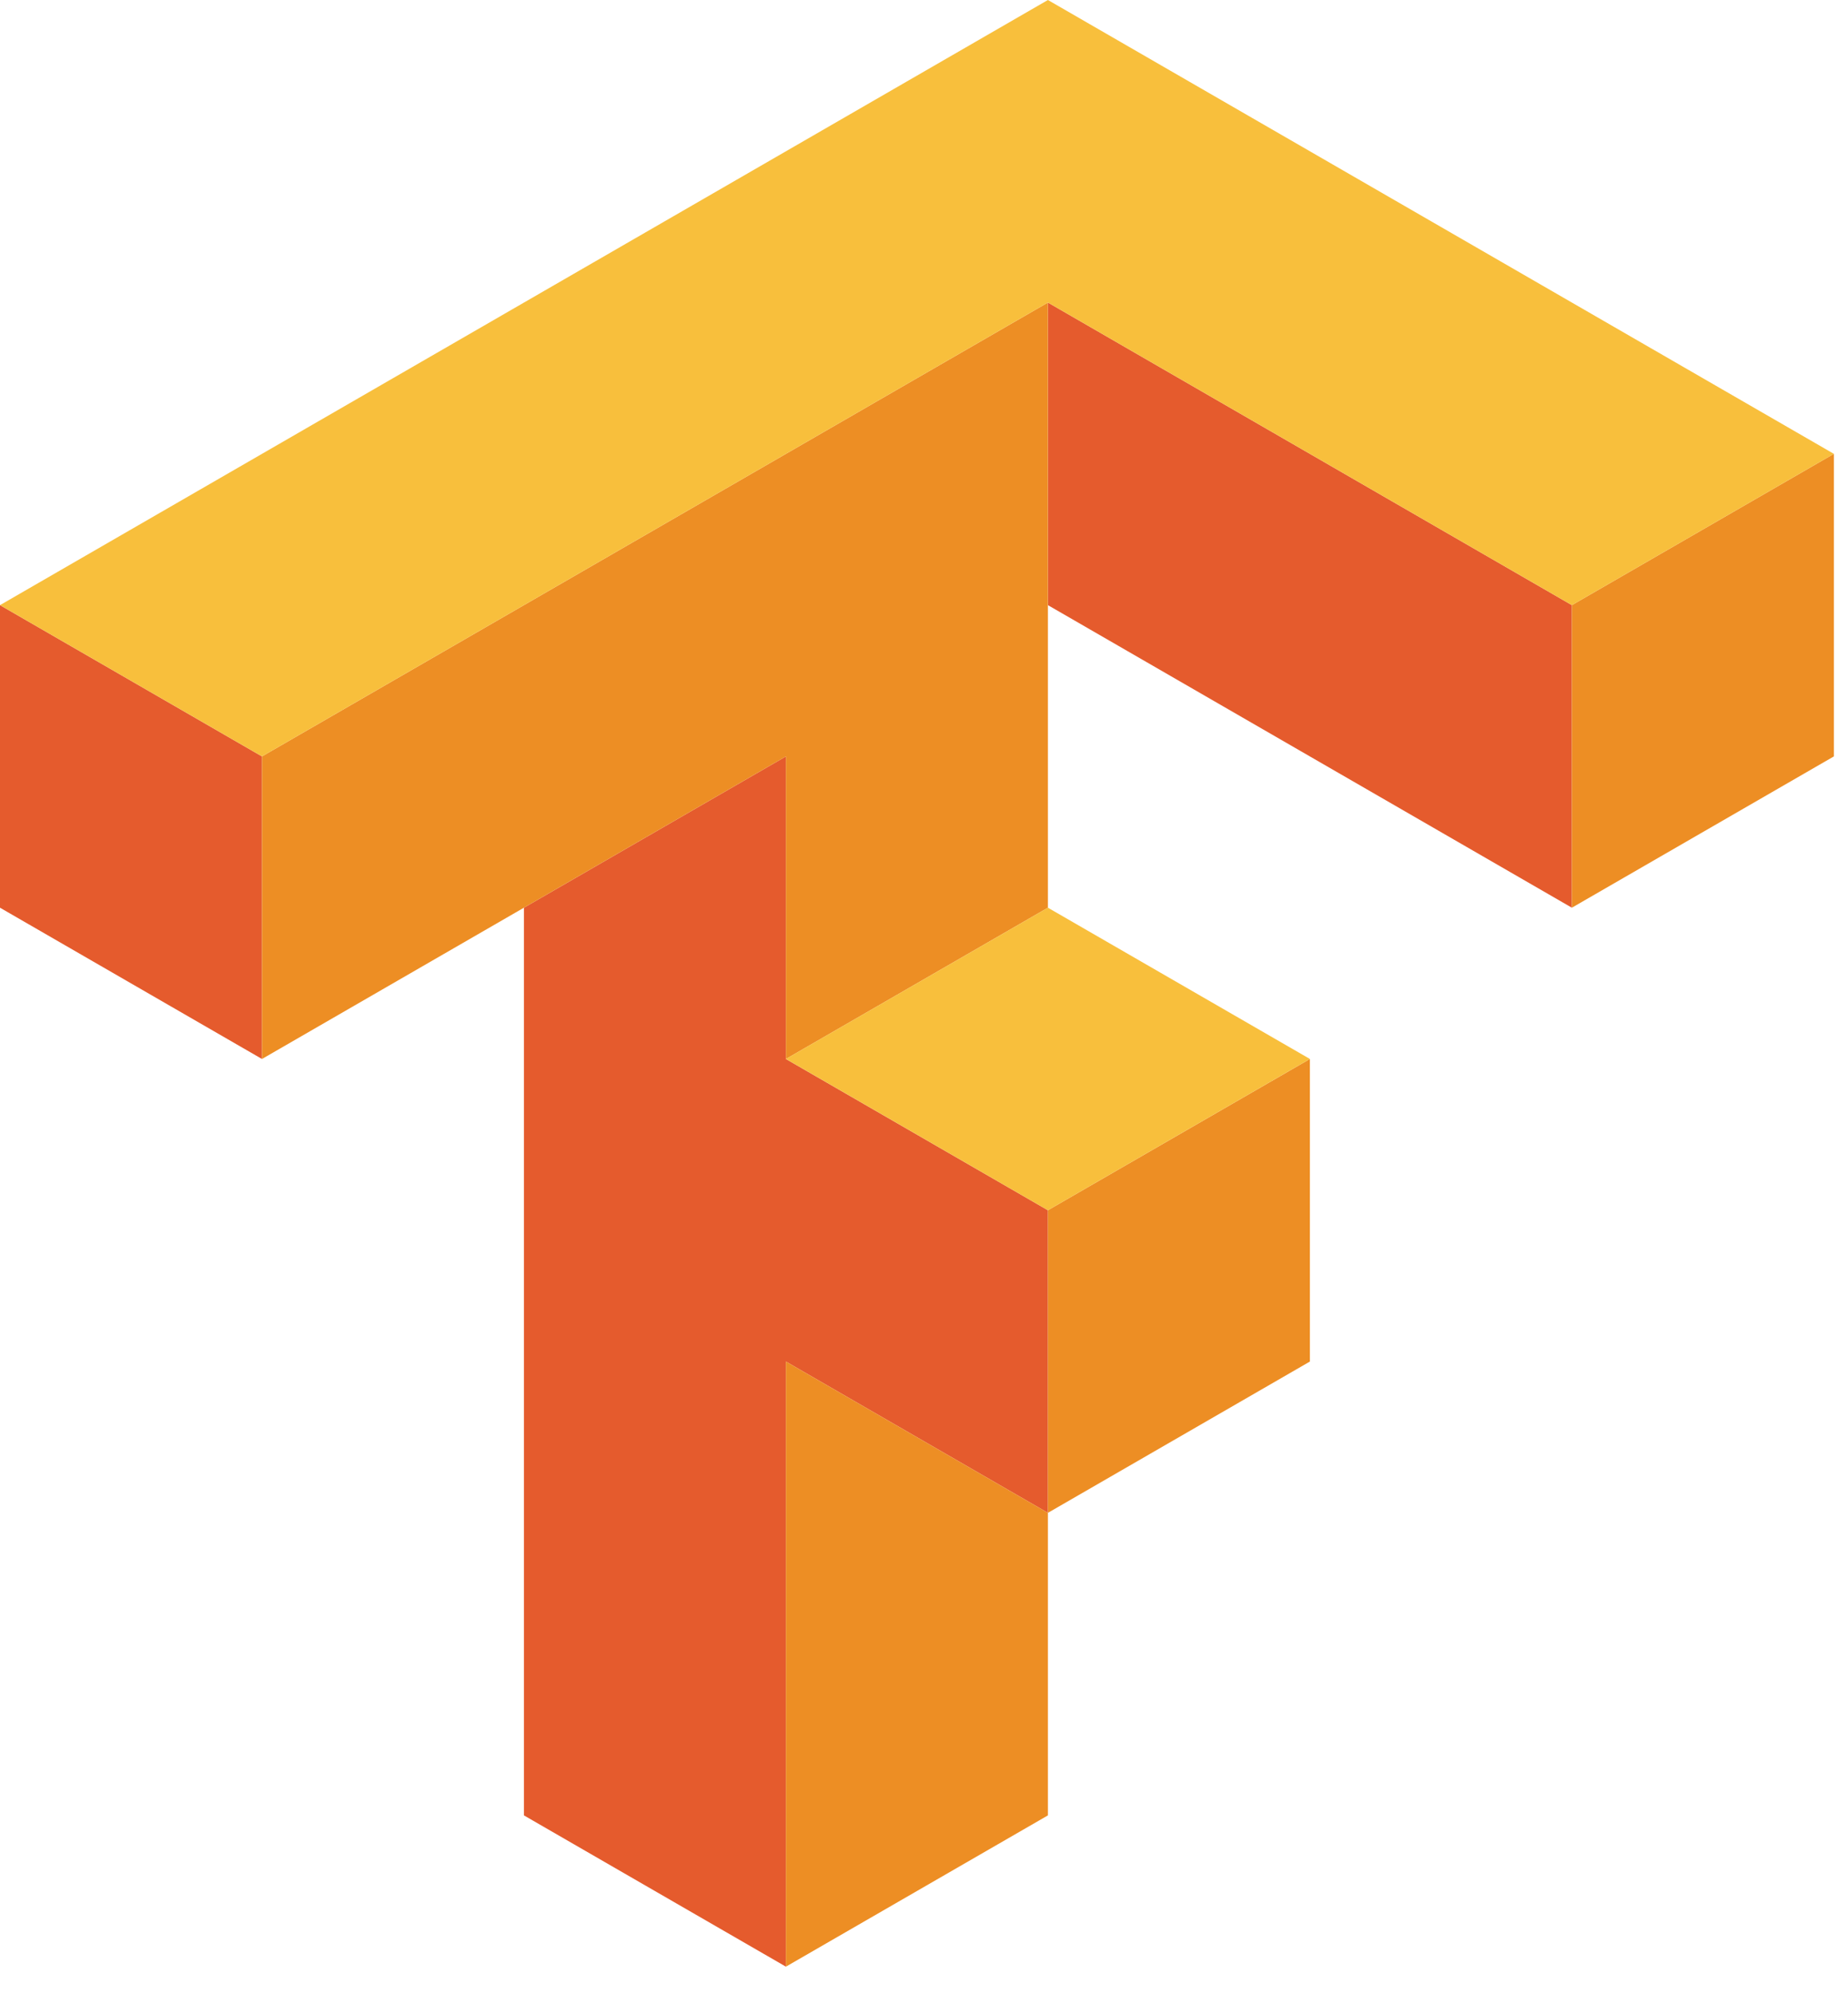 <svg width="76" height="82" viewBox="0 0 76 82" fill="none" xmlns="http://www.w3.org/2000/svg">
<g clip-path="url(#clip0_2001_28)">
<path d="M43.096 12.44V24.882L64.644 37.323V24.882L43.096 12.44ZM0 24.882V37.323L10.774 43.543V31.102L0 24.882ZM32.321 31.102L21.547 37.323V74.645L32.321 80.865V55.984L43.096 62.205V49.763L32.321 43.543V31.102Z" fill="#E55B2D"/>
<path d="M43.096 12.44L10.774 31.102V43.543L32.321 31.102V43.543L43.096 37.323V12.44ZM75.419 18.661L64.644 24.882V37.323L75.419 31.102V18.661ZM53.87 43.543L43.096 49.763V62.205L53.87 55.984V43.543ZM43.096 62.205L32.321 55.984V80.865L43.096 74.645L43.096 62.205Z" fill="#ED8E24"/>
<path d="M43.096 0L0 24.882L10.774 31.102L43.096 12.44L64.644 24.882L75.419 18.661L43.096 0ZM43.096 37.323L32.321 43.542L43.096 49.763L53.87 43.542L43.096 37.323Z" fill="#F8BF3C"/>
</g>
<defs>
<clipPath id="clip0_2001_28">
<rect width="75.708" height="81.031" fill="white"/>
</clipPath>
</defs>
</svg>
